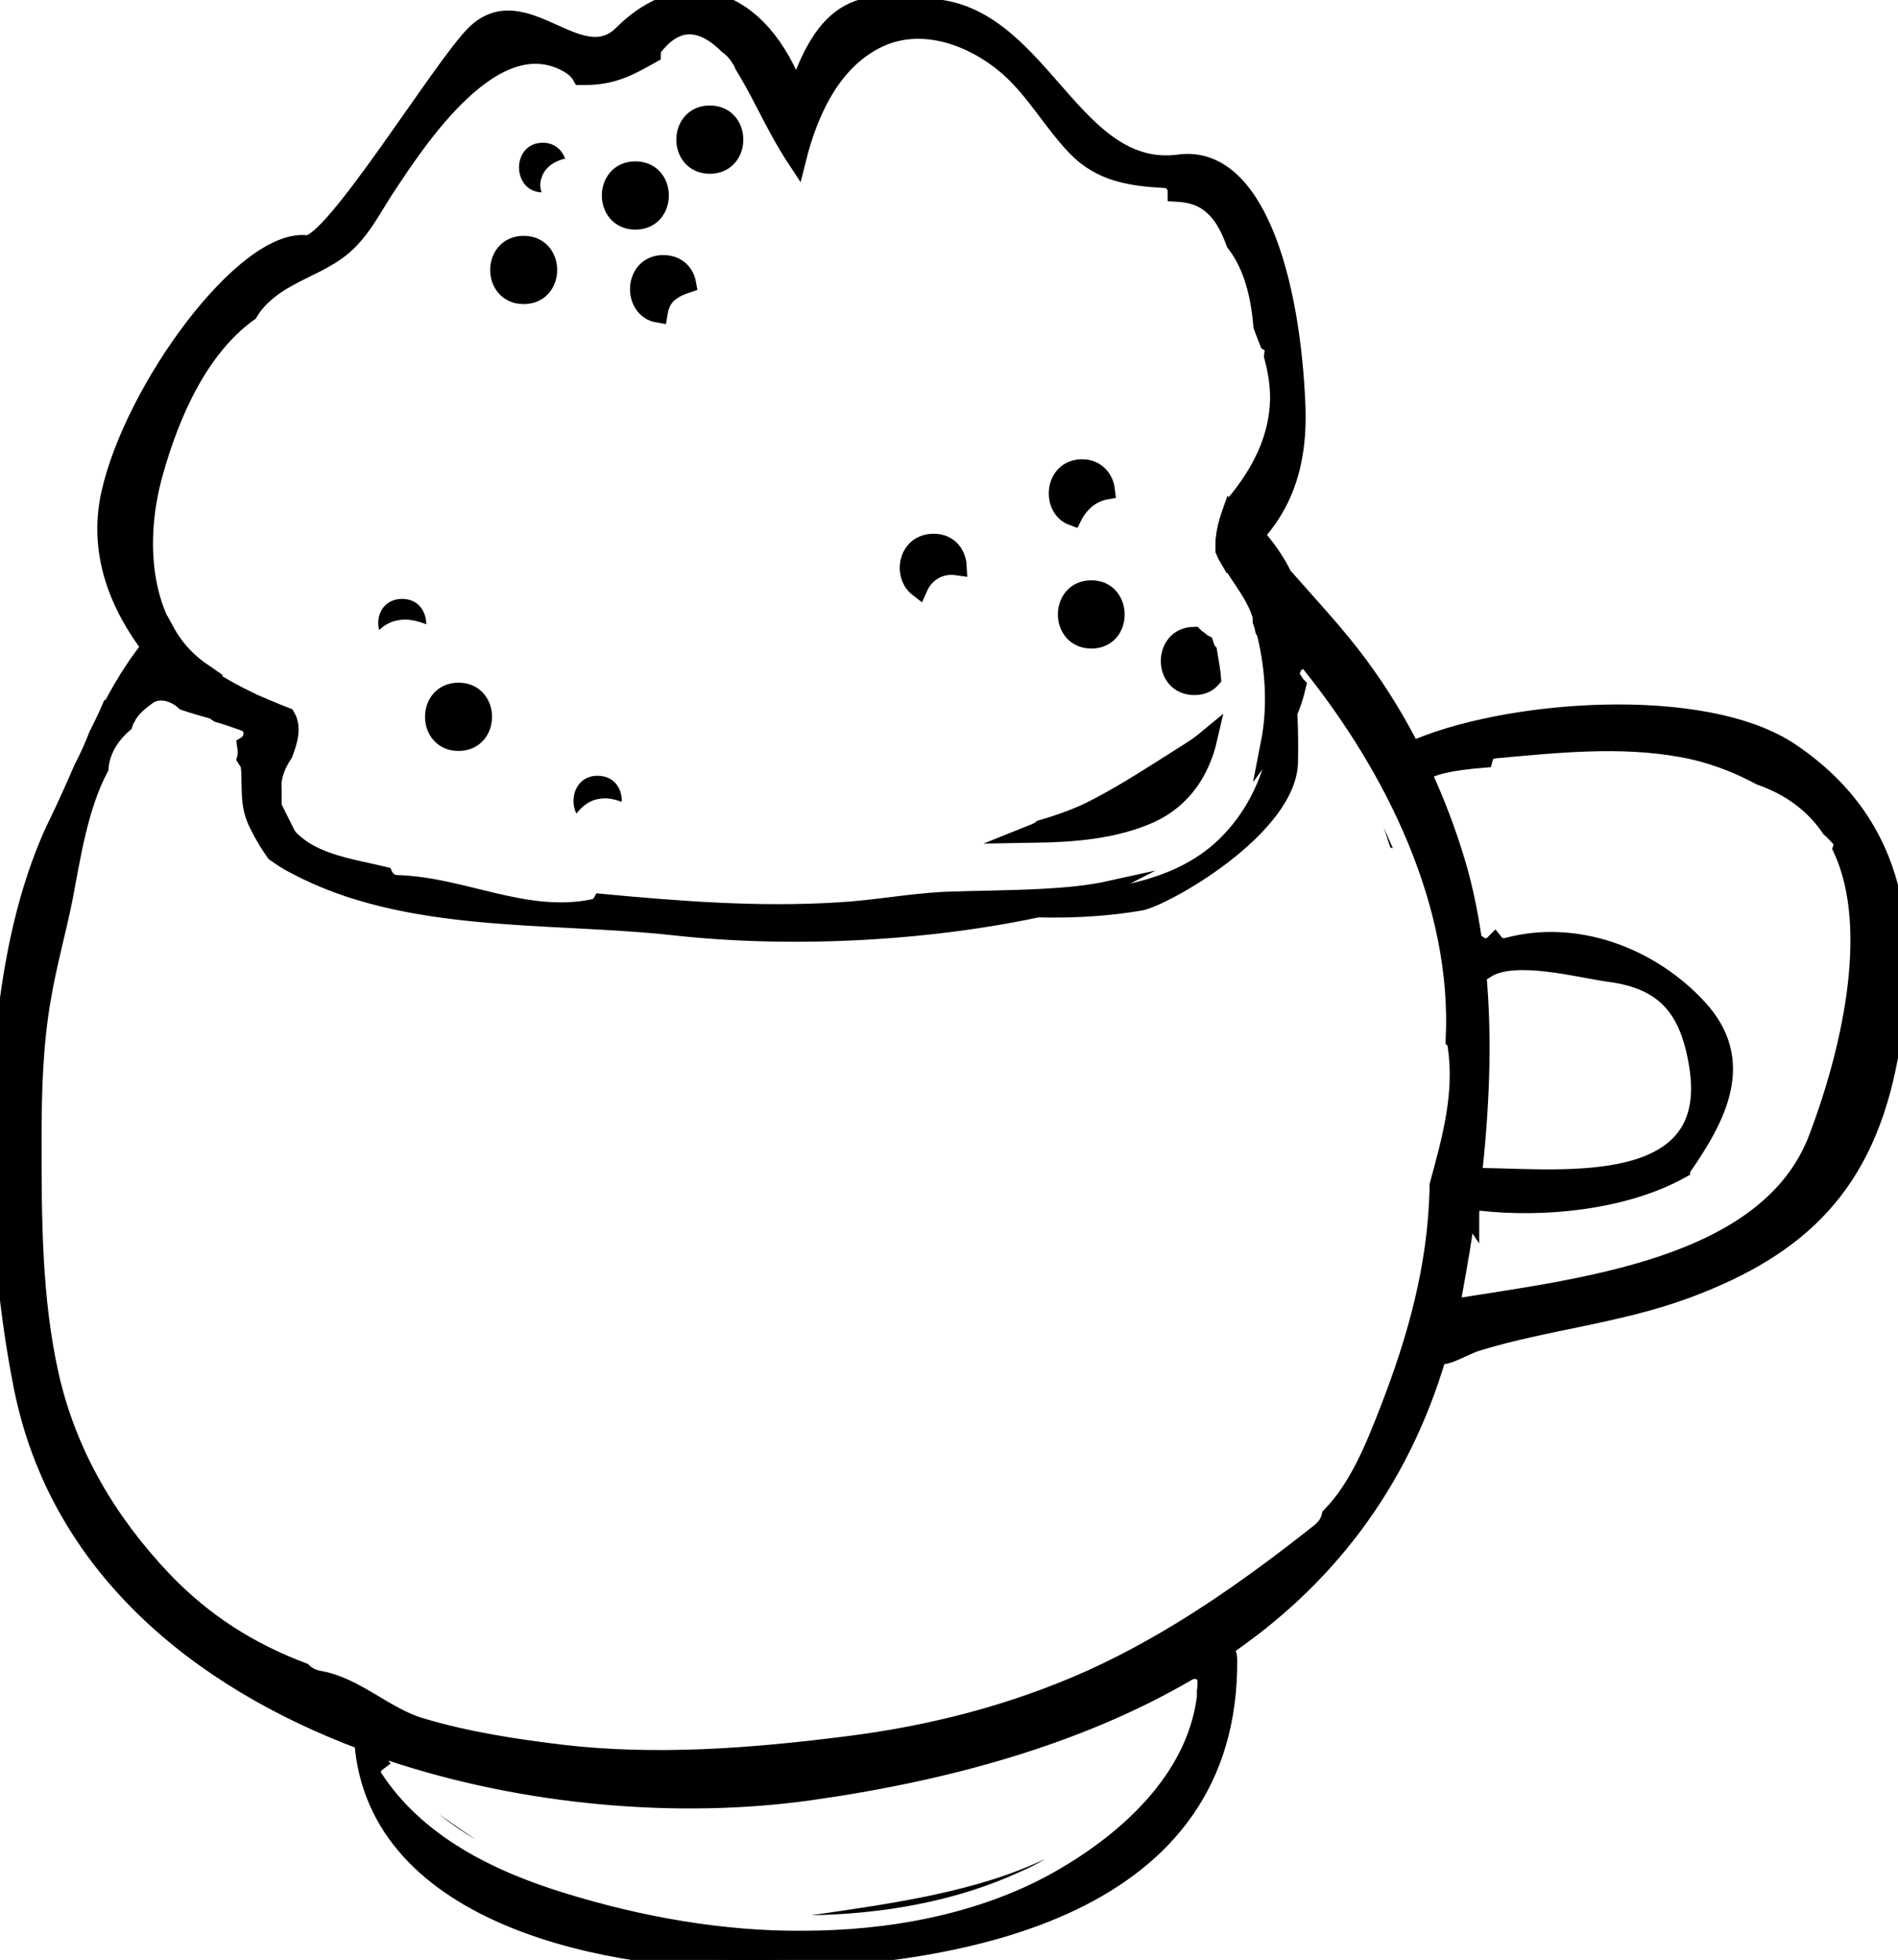 <?xml version="1.0" encoding="utf-8"?>
<!-- Generator: Adobe Illustrator 19.0.0, SVG Export Plug-In . SVG Version: 6.00 Build 0)  -->
<svg version="1.1" id="Layer_1" xmlns="http://www.w3.org/2000/svg" xmlns:xlink="http://www.w3.org/1999/xlink" x="0px" y="0px"
	 viewBox="-260.4 474.9 305.9 315.8" style="enable-background:new -260.4 474.9 305.9 315.8;" xml:space="preserve">
<style type="text/css">
	.st0{fill:#010101;}
	.st1{fill:#010101;stroke:#000000;stroke-width:2;stroke-miterlimit:10;}
	.st2{fill:#010101;stroke:#000000;stroke-width:3;stroke-miterlimit:10;}
	.st3{fill:none;}
</style>
<path class="st0" d="M-35.9,611.6c-0.5-1.1-1-2.3-1.5-3.4c0.4,1.1,0.7,2.2,1.1,3.3C-36.1,611.5-36,611.5-35.9,611.6z"/>
<path class="st0" d="M-189.7,767.2c1.9,1.5,3.9,2.9,6,4.1C-185.7,770-187.7,768.6-189.7,767.2z"/>
<path class="st0" d="M-129.7,783.5c11.5-0.2,23.3-2.2,33.7-7c1.4-0.6,2.8-1.3,4.1-2.1C-102.9,779.7-116.5,781.6-129.7,783.5z"/>
<path class="st0" d="M-51.9,584.8c-0.7-0.9-0.6-1.9-0.1-2.6c-1.5-8-4.5-11.7-8.6-14.9c1.3,2,2.7,4,3.4,6.2c0.2,0.5,0.2,1,0.2,1.4
	c0.2,0.5,0.3,0.9,0.3,1.4c0.2,0.3,0.3,0.7,0.4,1.1c2.6,11.4,1.1,24.4-7.8,32.9c-7.4,7-18.4,8.1-28.1,8.6c-5.4,0.3-10.8,0.3-16.2,0.5
	c-2.6,0.1-5.1,0.4-7.7,0.7c13.4,2.5,26.9,3.7,39.8,1.5c4-0.7,24.9-12.3,25.1-23.9c0.1-5-0.1-9.1-0.5-12.6
	C-51.6,585.2-51.8,585-51.9,584.8z"/>
<path class="st0" d="M-196.5,574.9c1.6-0.4,3.3,0,4.8,0.6c0-2-1.2-4.1-3.9-4.1c-3,0-4.3,2.7-3.7,5
	C-198.5,575.7-197.6,575.1-196.5,574.9z"/>
<path class="st0" d="M-163.7,603.6c1.2-0.2,2.4,0.1,3.5,0.5c0.1-2.1-1.2-4.2-3.9-4.2c-3.5,0-4.6,3.7-3.4,6.1
	C-166.5,604.7-165.3,603.8-163.7,603.6z"/>
<path class="st0" d="M-173.1,503.5c0.5-1.6,2-2.6,3.6-3c0.1,0,0.1,0,0.2,0c-0.5-1.4-1.7-2.6-3.6-2.6c-5.1,0-5.1,7.8-0.2,8
	C-173.4,505.1-173.4,504.3-173.1,503.5z"/>
<path class="st1" d="M-92.1,619.1c-5.4,0.3-10.8,0.3-16.2,0.5c-5.7,0.3-11.4,1.4-17.1,1.7c-12.8,0.8-25.5-0.2-38.3-1.4
	c-0.2,0.4-0.6,0.8-1.2,0.9c-10.9,2.2-20.8-3.6-31.5-3.9c-0.9,0-1.5-0.6-1.8-1.3c-5.7-1.4-12.7-2.1-16.3-7.2c-1.4-2-1.9-4.2-1.8-6.5
	c0-0.5,0-1,0-1.6c-0.4-0.3-0.7-0.6-1.1-1c-1.1-0.8-2.2-1.8-3.2-2.9c0,0.3-0.1,0.6-0.2,0.8c0.2,0.9,0.3,1.8,0.3,2.8
	c0.1,3.1-0.1,5.2,1.4,8.1c0.8,1.6,1.7,3.1,2.7,4.5c1,0.7,2,1.4,3.2,2c18.2,9.8,41.1,7.8,61.3,10c19.8,2.2,43.1,0.9,62.4-3.7
	c2.6-0.6,5.4-1.7,8.1-3.1C-85,618.6-88.6,618.9-92.1,619.1z"/>
<g>
	<path class="st2" d="M28.3,596.2c-14-9.6-46.4-7-61.2-0.3c-2.4-4.7-5.1-9.2-8.5-13.8s-7.3-8.8-11.1-13.1c-0.5-0.6-0.8-0.9-1.1-1.2
		c-1.9-3.9-4.8-7.3-8.3-10.4c-0.7,2-1.2,4-1.1,6c1.5,3.4,4.6,6.6,5.8,10.2c0.2,0.5,0.2,1,0.2,1.4c0.2,0.5,0.3,0.9,0.4,1.4
		c0.2,0.3,0.3,0.7,0.4,1.1c1.3,5.6,1.6,11.6,0.5,17.2c2-2.7,3.5-5.8,4.3-9.3c-0.2-0.2-0.4-0.5-0.5-0.7c-1.6-2,1.2-4.8,2.8-2.8
		c13.4,16.7,24.3,38.6,23.2,60.6c0.2,0.2,0.3,0.5,0.3,0.8c1.2,7.9-0.9,15.2-2.9,22.6c0,0.2,0,0.4,0,0.6c-0.3,12.5-3.5,24-8,35.6
		c-2.3,5.9-4.9,12.5-9.4,17.1c-0.2,0.9-0.7,1.8-1.7,2.6c-11.5,9.1-23.4,17.5-36.8,23.6c-12.7,5.7-26,9.1-39.8,10.8
		c-15,1.9-30.7,3.1-45.8,1.3c-7.5-0.9-15.3-2.1-22.6-4.3c-5.8-1.7-10.5-6.6-16.4-7.6c-1.1-0.2-2-0.7-2.6-1.3
		c-8.5-3.2-15.9-7.8-22.6-14.8c-8.9-9.4-15.3-20.2-18.2-32.9c-2.8-12.5-2.8-25.4-2.8-38.1c0-7.6,0.2-15.2,1.5-22.7
		c0.9-5.4,2.4-10.7,3.5-16.1c1.2-6.2,2.4-14.7,5.8-21.1c0.2-2.7,1.7-5.2,3.9-7.1c0.1-0.3,0.2-0.6,0.4-0.9c0.7-1.5,2-2.6,3.4-3.6
		c1.9-1.4,4.5-0.6,6.1,0.9c1.8,0.6,3.6,1.1,5.4,1.6c0,0,0-0.1-0.1-0.1c-0.2-0.6-0.4-1.2-0.5-1.8c-0.2,0-0.4,0-0.6,0
		c0-1.1,0-2.2,0.2-3.3c-0.7-0.5-1.5-1-2.2-1.5c-2.3-1.7-4.1-3.8-5.4-6.2c-3.5,3.6-6.3,8-8.7,12.6h-0.1c-0.6,1.4-1.3,2.8-2,4.2
		c-0.7,1.8-1.5,3.6-2.4,5.3c-1.3,3-2.6,5.9-3.9,8.6c-12.1,24.5-11,65-5.8,91c5.7,28.7,28.1,47.1,54.9,57.1
		c2,28.6,40.3,35.7,64.1,35.3c33.1-0.5,75.6-8.6,75.2-48.5c0-0.8-0.4-1.3-0.8-1.7c16.1-10.9,28.4-26.2,34.6-47.4
		c1.1,0.7,4.1-1.3,6.3-2c11.1-3.4,22.7-4.4,33.8-8.5c18.3-6.8,28.8-16.9,32.6-37.4C47.6,625.9,45.8,608.1,28.3,596.2z M-66,748.4
		c-1.7,13.4-12.9,23.4-24.2,29.7c-12.3,6.8-27,9.4-40.9,9.4c-12.9,0.1-26.3-2.3-38.6-6.1c-11.8-3.6-23.6-9.4-30.5-20
		c-0.7-1-0.2-2,0.6-2.6c-1-1.2-0.8-1.9,1.2-1.6c0.2,0,0.4-0.1,0.6-0.2c22.3,7.5,47.1,9.4,67.8,6.5c22.2-3.1,43.4-9,60.9-19.2
		c1.2-0.8,3.2-0.3,3.2,1.5c0,0.5,0,1.1-0.1,1.6C-66,747.8-66,748.1-66,748.4z M32.6,658.3c-8,21.1-38.6,24.1-59.4,27.5
		c0.2-0.9,0.5-1.8,0.6-2.7c0.8-4.4,1.6-9,2.2-13.6c0.1,0.3,0.3,0.5,0.5,0.8c0-1,0.6-2,1.9-1.8c10,1.1,22.9-0.1,32.1-5.2
		c0-0.1,0.1-0.2,0.2-0.3c5.7-8.2,10.4-17.1,2.6-25.6c-7.7-8.4-19.7-12.9-30.8-9.9c-0.9,0.2-1.6-0.1-2-0.6l-0.1,0.1
		c-0.8,0.8-1.8,0.7-2.5,0.2c-0.3,0.1-0.5,0.3-0.8,0.4c-0.6-4.6-1.5-9.2-2.8-13.6c-1.6-5.3-3.4-10-5.5-14.5c1.2-1.3,5-2,9.9-2.4
		c0.2-0.8,0.8-1.4,1.8-1.5c10-0.9,20.1-2,30.1-0.2c4.5,0.8,8.8,2.4,12.7,4.5c5.1,1.8,8.8,4.7,11.3,8.4c0.5,0.4,0.9,0.9,1.4,1.4
		c0.6,0.6,0.7,1.3,0.5,1.9C42.7,624.9,37.5,645.4,32.6,658.3z M-22.4,631.3c0.5,0.1,1,0,1.5-0.4c0,0,0,0,0,0.1
		c4.6-2.9,14.8-0.1,19.8,0.6c9.4,1.2,13.1,6.1,14.5,15.4c3,20.5-21.5,17.8-34.6,17.6c-0.9,0-1.5,0.4-2,0.9
		C-21.9,654.2-21.3,642.6-22.4,631.3z"/>
	<path class="st2" d="M-75,606c5.2-2.4,8.1-6.9,9.3-12.1c-1.2,1-2.4,1.8-3.7,2.6c-4.6,2.9-9.3,6-14.1,8.5c-2.8,1.5-5.9,2.6-9,3.5
		c-0.4,0.3-0.8,0.5-1.3,0.7C-87.4,609.1-80.8,608.6-75,606z"/>
	<path class="st2" d="M-186.5,586.4c-5.2,0-5.2,8,0,8C-181.3,594.4-181.3,586.4-186.5,586.4z"/>
	<path class="st2" d="M-146,493.4c-5.2,0-5.2,8,0,8C-140.8,501.4-140.8,493.4-146,493.4z"/>
	<path class="st2" d="M-153.9,523.9c0.7-1.8,2.4-2.7,4.2-3.3c-0.3-1.7-1.6-3.1-3.8-3.1c-4.9,0-5.1,7.2-0.8,7.9
		C-154.2,524.8-154.1,524.3-153.9,523.9z"/>
	<path class="st2" d="M-158,502.4c-5.2,0-5.2,8,0,8C-152.8,510.4-152.8,502.4-158,502.4z"/>
	<path class="st2" d="M-176,514.4c-5.2,0-5.2,8,0,8C-170.8,522.4-170.8,514.4-176,514.4z"/>
	<path class="st2" d="M-65.9,579.7c-0.2-0.3-0.3-0.7-0.4-1c-0.2-0.1-0.5-0.3-0.7-0.5c-0.4-0.3-0.7-0.5-1-0.8c-5.1,0.1-5.1,8,0.1,8
		c1.3,0,2.2-0.5,2.8-1.2c-0.1-1.4-0.4-2.7-0.6-4C-65.9,580.1-65.9,579.9-65.9,579.7z"/>
	<path class="st2" d="M-84.5,569.9c-5.2,0-5.2,8,0,8C-79.3,577.9-79.4,569.9-84.5,569.9z"/>
	<path class="st2" d="M-85.4,555.4c1-0.8,2.1-1.3,3.2-1.5c-0.2-1.8-1.5-3.5-3.8-3.5c-4.6,0-5.1,6.4-1.5,7.7
		C-87,557.1-86.3,556.2-85.4,555.4z"/>
	<path class="st2" d="M-112.4,569.6c1.1-2.5,3.5-3.9,6.3-3.5c-0.1-1.9-1.4-3.7-3.8-3.7C-114.2,562.4-115,567.6-112.4,569.6z"/>
	<path class="st2" d="M-51.5,540.4c-0.8-20.6-6.7-40.8-18.9-39.1c-16.9,2.2-22.1-23-38.9-25c-11-1.3-17.5-2.1-22.7,14
		c-6-16.5-18.3-19.6-28-9.9c-7,7-15.9-7.7-23.8,0c-5.3,5.2-23,34.3-27.2,33.9c-9.9-1.1-27.8,23.2-31.6,40.2
		c-2.1,9.5,1.4,18,6.7,24.9c3.2,4.1,7,7.6,10.7,10.4c1.4,0.4,2.8,0.9,4.2,1.4c1.1,0.4,1.5,1.4,1.3,2.3l0,0l0,0
		c-0.1,0.6-0.5,1.2-1,1.5c0.1,0.7,0.2,1.4,0,2.1c1.1,1.7,2.1,3.5,2.9,5.2c0,0,0,0.1,0.1,0.2c-0.1-0.2-0.1-0.3-0.2-0.5
		c0.5,0.3,1,0.6,1.4,0.8c0-0.2,0-0.4,0-0.6c-0.2-1.8,0.4-3.8,1.8-5.9c0.8-2.1,1.4-4.2,0.4-5.9c-2.1-0.8-4.8-2-5.3-2.2
		c-3.1-1.5-6-3-8.7-5.1c-9.7-7.4-10.4-21.2-7.3-32.1c2.6-9.3,7.2-20,15.3-25.8c1.3-2.2,3.5-4.1,6.3-5.6c3-1.7,6.2-2.8,8.9-5.1
		c2.9-2.5,4.6-5.9,6.6-9c5.4-8.2,17.9-27.5,30-20.2c0.8,0.5,1.4,1.1,1.8,1.8c0.2,0,0.4,0,0.6,0c4.6,0,7.3-1.6,10.7-3.5
		c0-0.5,0.1-1,0.5-1.4c4.1-5.1,8.4-3.5,11.8-0.1c1,0.7,1.8,1.7,2.5,3c0,0.1,0.1,0.2,0.1,0.3c0.3,0.5,0.6,1,0.9,1.5
		c2.2,3.8,4,7.8,6.3,11.6c0.5,0.8,0.9,1.5,1.3,2.1c2.1-8.4,6-16.2,13.3-19.6c7.2-3.3,15.5-0.1,21.1,4.9c4.1,3.7,6.8,8.6,10.6,12.6
		c4,4.2,8.9,4.9,14.4,5.2c1.3,0.1,1.9,1.1,1.9,2.2c1.8,0.1,3.6,0.5,5.1,1.6c2.2,1.6,3.4,4,4.3,6.5c2.8,3.6,4,8.4,4.4,13.4
		c0.3,0.9,0.7,1.8,1,2.6c0.5,0.3,0.9,0.8,0.8,1.7c0,0.2-0.1,0.4-0.1,0.5c0.6,2.2,1,4.4,1,6.9c-0.1,6.6-3.1,12.2-7.2,17.1
		c-1,2.4-1.7,4.9-1.6,7.4c0.2,0.5,0.4,0.9,0.7,1.4C-56.6,560.2-51,554-51.5,540.4z"/>
</g>
<polyline class="st3" points="-248.1,601.6 -255.2,618.6 -258.4,632.9 -259.8,645.2 -260.4,674.1 -257.2,695.9 -255.3,704.1 
	-251.3,714.5 -243.3,727.2 -235.6,735.5 -229.9,740.3 -224.7,744 -215.7,749.3 -210.9,751.7 -201.7,755.6 -201.7,760.4 
	-200.6,763.2 -198.5,767.2 -194.7,772.6 -190.4,776.8 -183.7,781.3 -174.6,785.4 -167.9,787.5 -160.1,789.1 -149,790.5 -125,790.5 
	-120,789.8 -110.8,788.5 -100.8,786.3 -93.9,784.1 -83.5,779.3 -77.4,775.2 -72.4,770.5 -68,764.6 -64.6,757.2 -63,750.4 -62.4,744 
	-62.4,742.4 -63.2,740.6 -56.3,735.5 -51,731.2 -44.6,723.9 -40.8,718.8 -35.6,710.5 -32.1,703.2 -28.6,693.3 -22.3,691.3 
	-15.7,689.5 -3.1,686.8 11.5,682.8 21.2,678.5 28,674.1 34.7,667.5 40.6,657.4 43.6,647.6 44.9,640 44.9,621.9 43.7,616.5 
	40.9,609.9 36.1,602.9 30.7,597.9 24.2,593.9 18,591.8 10.3,590.4 4,589.9 -3.2,589.9 -10.2,590.4 -16.2,590.4 -20.9,592.1 
	-28,593.9 -32.2,594.4 -37.3,588 -41.4,582 -45.9,576.4 -51,570.6 -54.5,566 -58.2,561 -55.4,557.3 -52.7,551.5 -51.5,544.9 
	-51.5,538.7 -52.2,531.4 -54.2,520.2 -57.1,511.6 -60.4,505.9 -64.3,502.4 -68.5,501.2 -70.4,501.2 -71.9,501.2 -75,501.2 
	-77,500.7 -80.6,499 -87.1,493.4 -95,484.7 -102.4,478.6 -109.3,476.3 -113.9,475.8 -118,475.7 -123,475.7 -125.5,478.5 
	-127.8,481.1 -129.7,484.3 -131.6,489.1 -135.9,482.5 -139.9,478.1 -146,474.9 -151.1,474.9 -155.8,477 -160,480.3 -164,482.3 
	-169.4,481.1 -175.1,478.7 -178.8,478.1 -182.6,479.4 -186.5,483.5 -191,489.7 -195.5,496.1 -201.3,504.1 -206.2,510.4 -211,514.2 
	-213.5,514.4 -219.3,517.4 -224.8,522.4 -229.9,528.6 -234.6,535.5 -237.4,540.6 -242.9,555.9 -243.3,563.7 -241.5,569.6 
	-238.8,575 -235.9,579.2 -239.3,584 -243.8,592.3 "/>
<path class="st3" d="M-255.2,518.4"/>
<path class="st3" d="M-25,525.3"/>
</svg>
